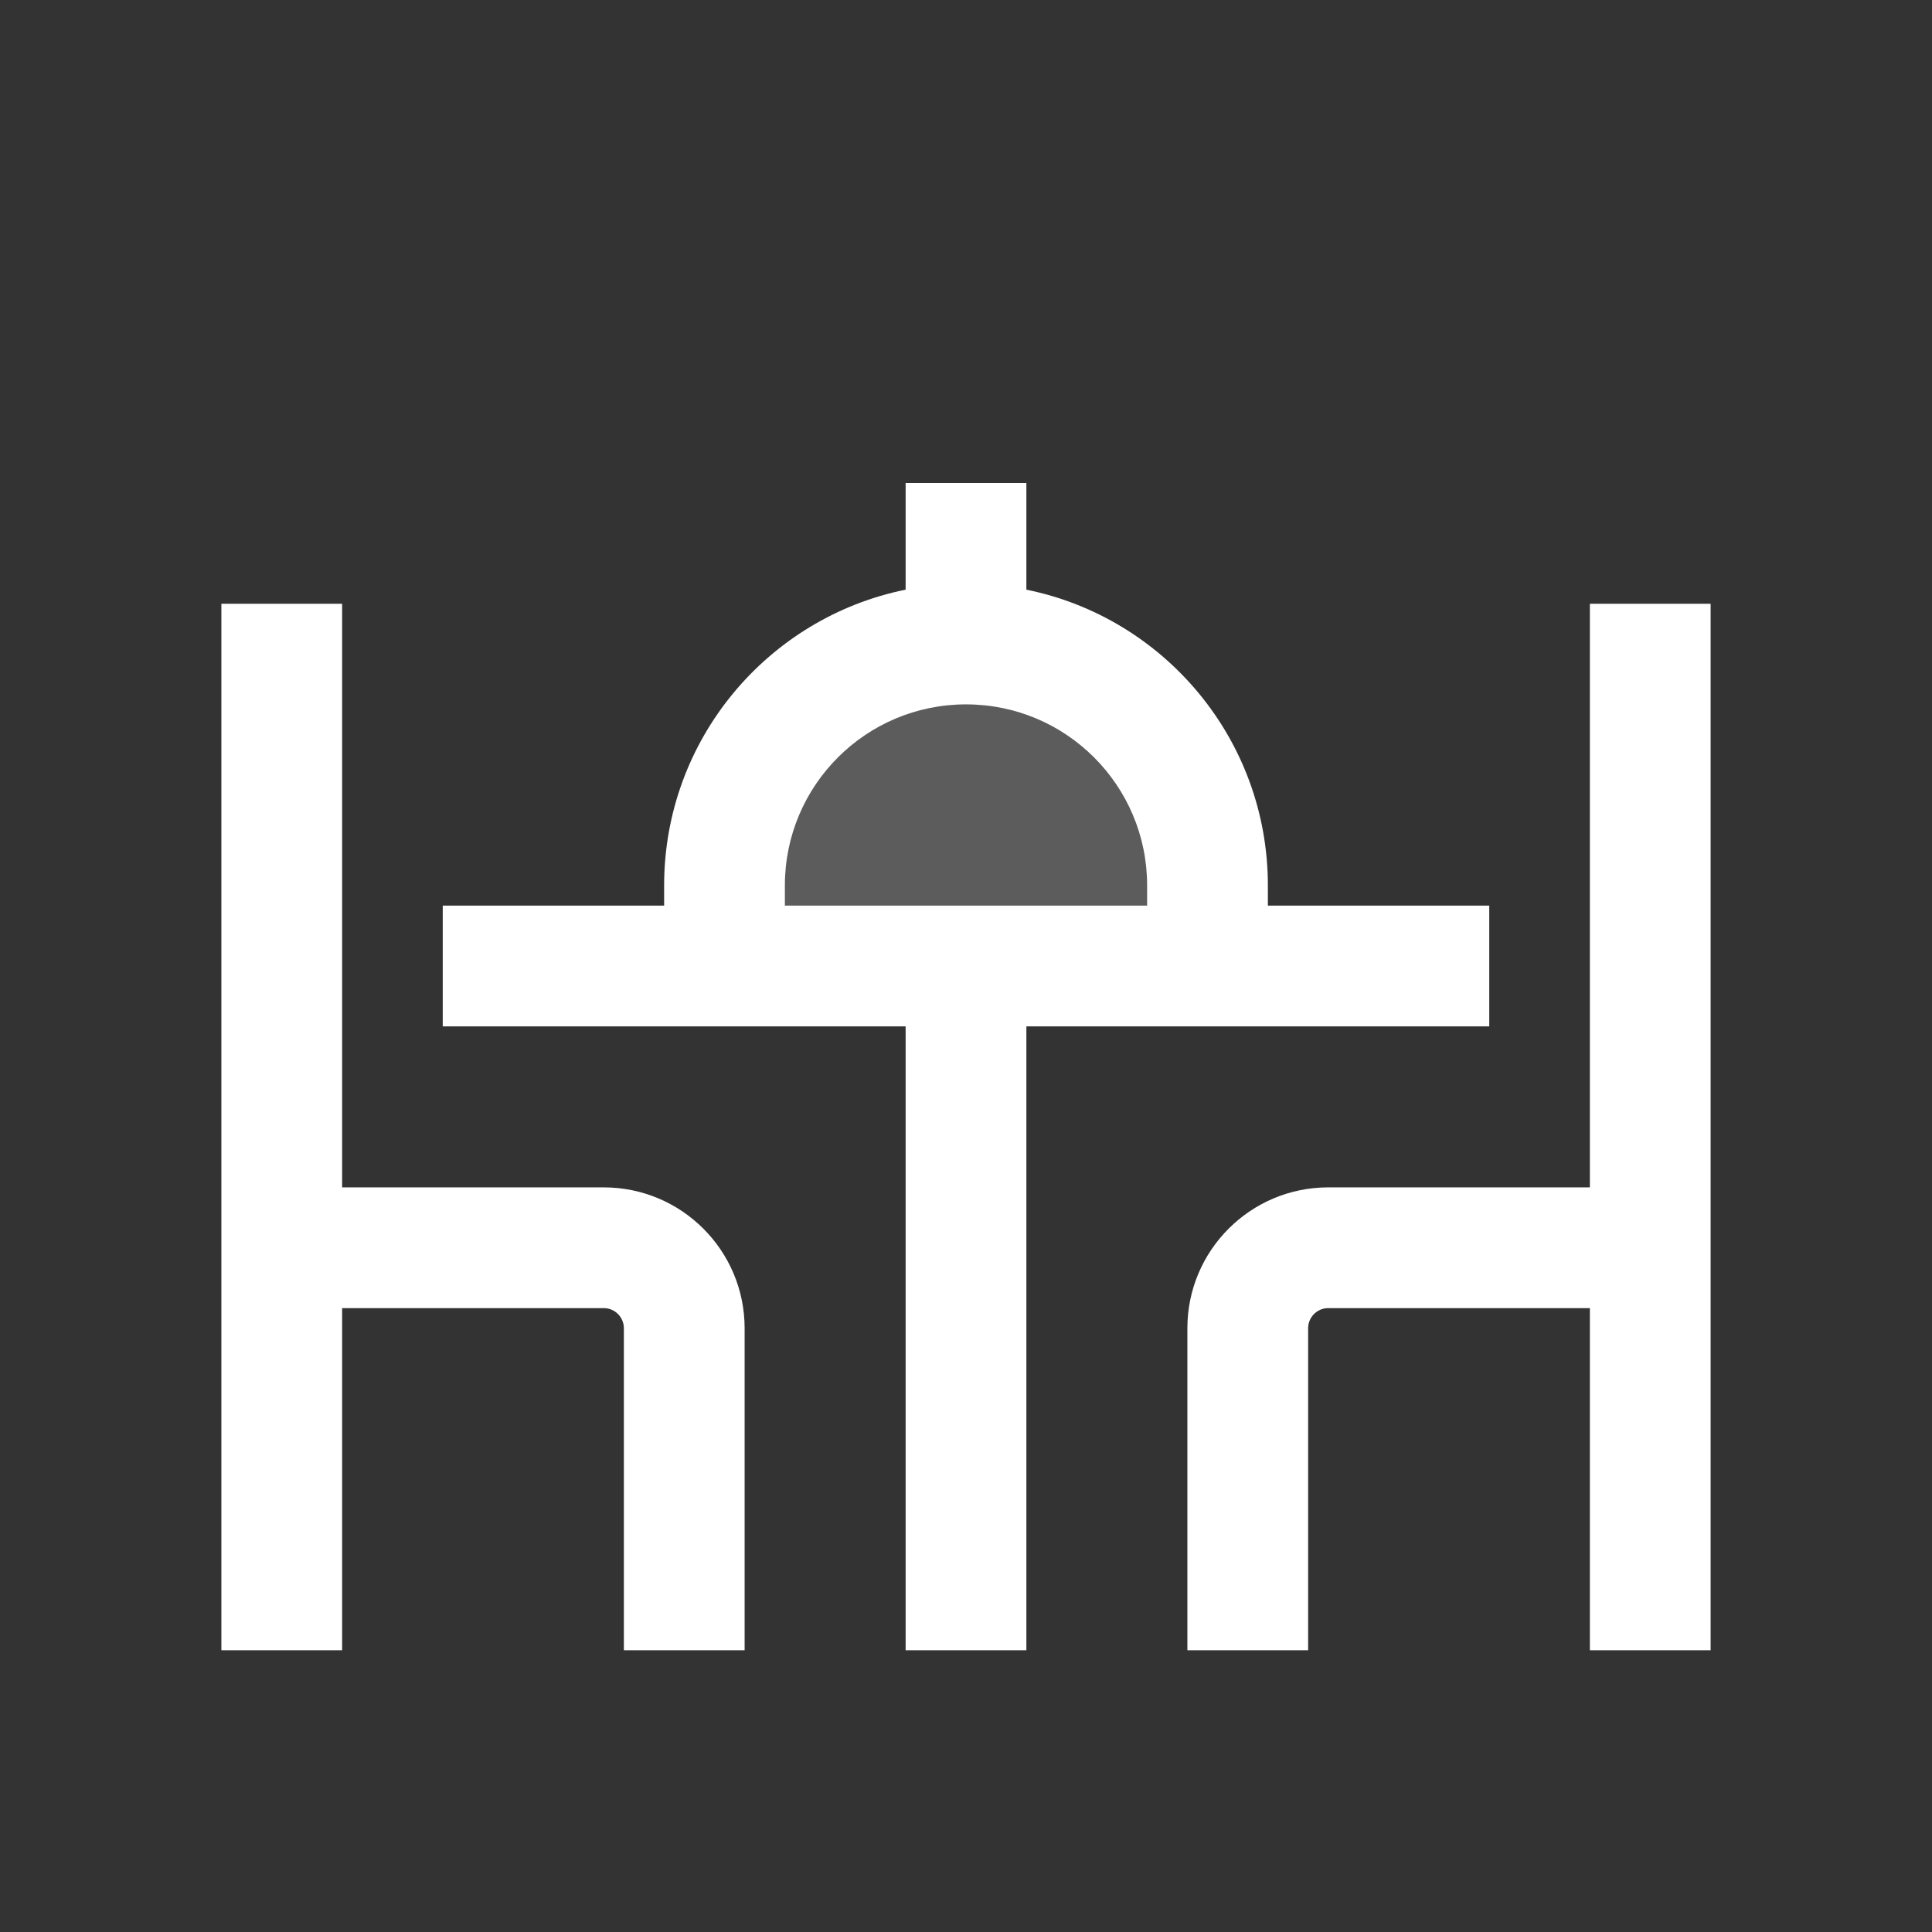 <svg width="24" height="24" viewBox="0 0 24 24" fill="none" xmlns="http://www.w3.org/2000/svg">
<rect x="0" y="0" width="24" height="24" fill="#333333" stroke="none"/>
<path opacity="0.2" d="M15 12H9V10L10 8.5L12 8L13.5 8.5L15 10V12Z" fill="white"/>
<path fill-rule="evenodd" clip-rule="evenodd" d="M8.25 11C8.25 9.186 9.538 7.672 11.25 7.325V6H12.75V7.325C14.462 7.672 15.75 9.186 15.75 11V11.25H18.5V12.75H12.75V20.5H11.25V12.75H5.5V11.25H8.25V11ZM9.75 11.25H14.25V11C14.25 9.757 13.243 8.75 12 8.75C10.757 8.75 9.75 9.757 9.75 11V11.25Z" fill="white"/>
<path d="M2.75 7.5V20.5H4.25V16.25H7.5C7.638 16.25 7.75 16.362 7.75 16.5V20.5H9.25V16.5C9.25 15.534 8.466 14.75 7.5 14.75H4.25V7.5H2.75Z" fill="white"/>
<path d="M21.25 7.5V20.5H19.75V16.25H16.5C16.362 16.25 16.25 16.362 16.25 16.5V20.5H14.75V16.5C14.75 15.534 15.534 14.75 16.5 14.75H19.75V7.5H21.25Z" fill="white"/>
</svg>
